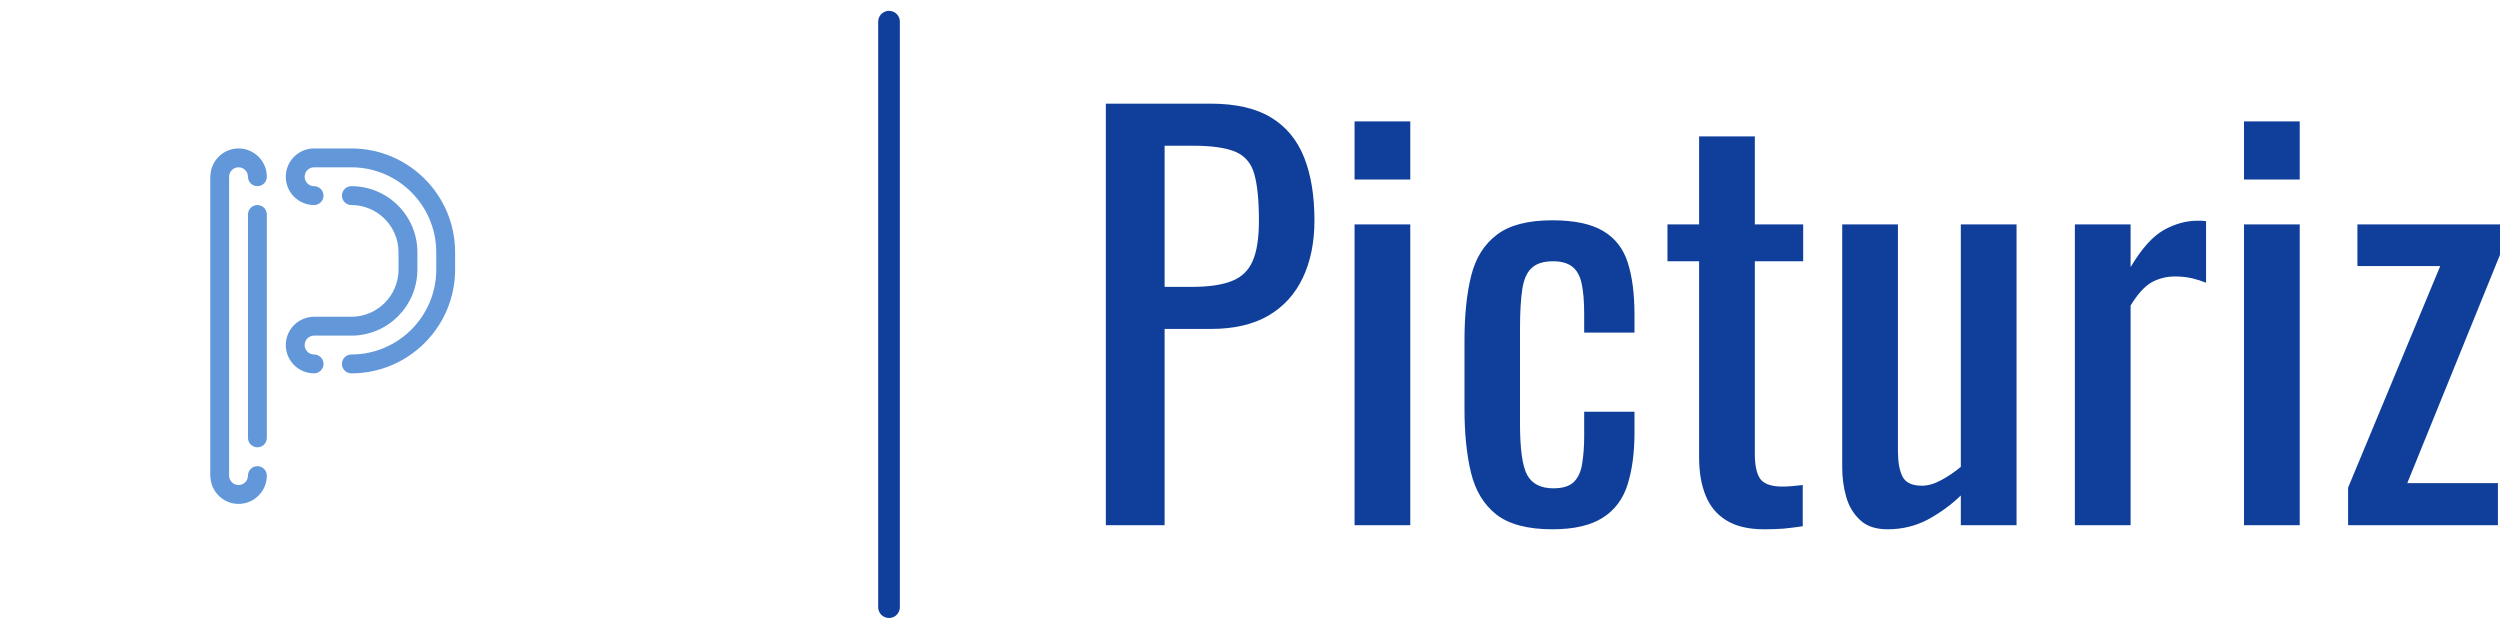 <?xml version="1.0" standalone="no"?>
<svg xmlns="http://www.w3.org/2000/svg" viewBox="0 0 115.296 29" width="115.296" height="29"><g fill="#6297da" color="#6297da" transform="translate(0, 0) scale(0.29)"><svg width="100.0" height="100.0" x="0.0" y="0.0" viewBox="0 0 100 100"><g><g><path fill="currentColor" d="M55.876,23.608h-5.928c-2.481,0-4.5,2.019-4.5,4.5s2.019,4.5,4.5,4.5c0.828,0,1.5-0.671,1.5-1.5    s-0.672-1.5-1.5-1.5c-0.827,0-1.5-0.673-1.5-1.5s0.673-1.5,1.5-1.5h5.928c7.444,0,13.5,6.056,13.5,13.5v2.766    c0,7.444-6.056,13.5-13.5,13.5c-0.828,0-1.5,0.671-1.5,1.5s0.672,1.5,1.5,1.5c9.098,0,16.5-7.402,16.5-16.5v-2.766    C72.376,31.01,64.974,23.608,55.876,23.608z"></path><path fill="currentColor" d="M49.948,56.374c-0.827,0-1.5-0.673-1.5-1.5s0.673-1.5,1.5-1.5h5.928c5.79,0,10.5-4.71,10.5-10.5v-2.766    c0-5.79-4.71-10.5-10.5-10.5c-0.828,0-1.5,0.671-1.5,1.5s0.672,1.5,1.5,1.5c4.136,0,7.5,3.364,7.5,7.5v2.766    c0,4.136-3.364,7.5-7.5,7.5h-5.928c-2.481,0-4.5,2.019-4.5,4.5s2.019,4.5,4.5,4.5c0.828,0,1.5-0.671,1.5-1.5    S50.776,56.374,49.948,56.374z"></path><path fill="currentColor" d="M37.935,23.608c-2.378,0-4.311,1.859-4.47,4.197c-0.02,0.098-0.03,0.199-0.03,0.303v47.527    c0,0.104,0.011,0.205,0.03,0.303c0.159,2.338,2.092,4.197,4.47,4.197c2.481,0,4.5-2.019,4.5-4.5c0-0.829-0.672-1.5-1.5-1.5    s-1.5,0.671-1.5,1.5c0,0.827-0.673,1.5-1.5,1.5s-1.5-0.673-1.5-1.5V28.108c0-0.827,0.673-1.5,1.5-1.5s1.5,0.673,1.5,1.5    c0,0.829,0.672,1.5,1.5,1.5s1.5-0.671,1.5-1.5C42.435,25.627,40.416,23.608,37.935,23.608z"></path><path fill="currentColor" d="M40.935,32.608c-0.828,0-1.5,0.671-1.5,1.5v35.527c0,0.829,0.672,1.5,1.5,1.5s1.5-0.671,1.5-1.5V34.108    C42.435,33.28,41.763,32.608,40.935,32.608z"></path></g></g></svg></g><line x1="41" y1="1" x2="41" y2="28" stroke="#103f9b" stroke-linecap="round"></line><path fill="#103f9b" fillRule="nonzero" d="M2.71 19.44L0 19.44L0 0L4.82 0Q6.58 0 7.62 0.64Q8.66 1.27 9.14 2.47Q9.62 3.67 9.62 5.38L9.62 5.38Q9.62 6.91 9.08 8.04Q8.54 9.17 7.49 9.78Q6.43 10.39 4.85 10.39L4.85 10.39L2.71 10.39L2.71 19.44ZM2.71 1.94L2.71 8.45L3.96 8.45Q5.14 8.45 5.81 8.18Q6.48 7.92 6.77 7.26Q7.06 6.60 7.06 5.40L7.06 5.40Q7.06 4.01 6.85 3.26Q6.65 2.52 6 2.23Q5.35 1.94 3.98 1.94L3.98 1.94L2.71 1.94ZM14.04 19.44L11.47 19.44L11.47 5.57L14.04 5.57L14.04 19.44ZM14.04 3.50L11.47 3.50L11.47 0.82L14.04 0.82L14.04 3.50ZM20.59 19.63L20.59 19.63Q18.89 19.63 18.01 18.95Q17.14 18.26 16.84 17.02Q16.54 15.77 16.54 14.11L16.54 14.11L16.54 10.92Q16.54 9.17 16.85 7.93Q17.16 6.70 18.04 6.04Q18.91 5.38 20.59 5.38L20.59 5.38Q22.10 5.38 22.93 5.87Q23.76 6.36 24.07 7.33Q24.38 8.30 24.38 9.74L24.38 9.74L24.38 10.56L22.06 10.56L22.06 9.72Q22.06 8.81 21.94 8.28Q21.82 7.75 21.50 7.51Q21.19 7.27 20.62 7.27L20.62 7.27Q19.99 7.27 19.66 7.56Q19.32 7.85 19.21 8.53Q19.10 9.22 19.10 10.39L19.10 10.39L19.10 14.76Q19.10 16.54 19.44 17.14Q19.78 17.74 20.64 17.74L20.64 17.74Q21.29 17.74 21.59 17.44Q21.89 17.14 21.97 16.58Q22.06 16.03 22.06 15.34L22.06 15.34L22.06 14.21L24.38 14.21L24.38 15.17Q24.38 16.56 24.06 17.57Q23.74 18.58 22.91 19.10Q22.08 19.63 20.59 19.63ZM30.36 19.63L30.36 19.63Q29.28 19.63 28.62 19.22Q27.96 18.82 27.66 18.07Q27.36 17.33 27.36 16.32L27.36 16.32L27.36 7.27L25.90 7.27L25.90 5.57L27.36 5.57L27.36 1.51L29.93 1.51L29.93 5.57L32.16 5.57L32.16 7.27L29.93 7.27L29.93 16.15Q29.93 16.97 30.19 17.32Q30.46 17.66 31.20 17.66L31.20 17.66Q31.39 17.66 31.64 17.64Q31.90 17.62 32.14 17.59L32.14 17.59L32.14 19.49Q31.66 19.56 31.25 19.60Q30.84 19.63 30.36 19.63ZM36.05 19.63L36.05 19.63Q35.23 19.63 34.78 19.20Q34.32 18.77 34.14 18.12Q33.96 17.47 33.96 16.80L33.96 16.80L33.96 5.57L36.53 5.57L36.53 16.03Q36.53 16.78 36.74 17.20Q36.96 17.62 37.63 17.62L37.63 17.62Q38.06 17.62 38.53 17.36Q39.00 17.11 39.43 16.75L39.43 16.75L39.43 5.57L42.00 5.57L42.00 19.44L39.43 19.44L39.43 18.07Q38.76 18.72 37.91 19.18Q37.06 19.63 36.05 19.63ZM47.26 19.44L44.69 19.44L44.69 5.57L47.26 5.57L47.26 7.54Q48.02 6.26 48.79 5.83Q49.56 5.40 50.33 5.40L50.33 5.40Q50.42 5.40 50.51 5.40Q50.59 5.40 50.74 5.42L50.74 5.42L50.74 8.26Q50.45 8.14 50.08 8.05Q49.70 7.97 49.32 7.97L49.32 7.97Q48.72 7.97 48.23 8.24Q47.74 8.52 47.26 9.31L47.26 9.31L47.26 19.44ZM55.06 19.44L52.49 19.44L52.49 5.57L55.06 5.57L55.06 19.44ZM55.06 3.50L52.49 3.50L52.49 0.82L55.06 0.82L55.06 3.50ZM64.20 19.44L57.29 19.44L57.29 17.71L61.54 7.49L57.72 7.49L57.72 5.57L64.30 5.57L64.30 6.96L60.02 17.50L64.20 17.50L64.20 19.44Z" transform="translate(51, 4.78)"></path></svg>